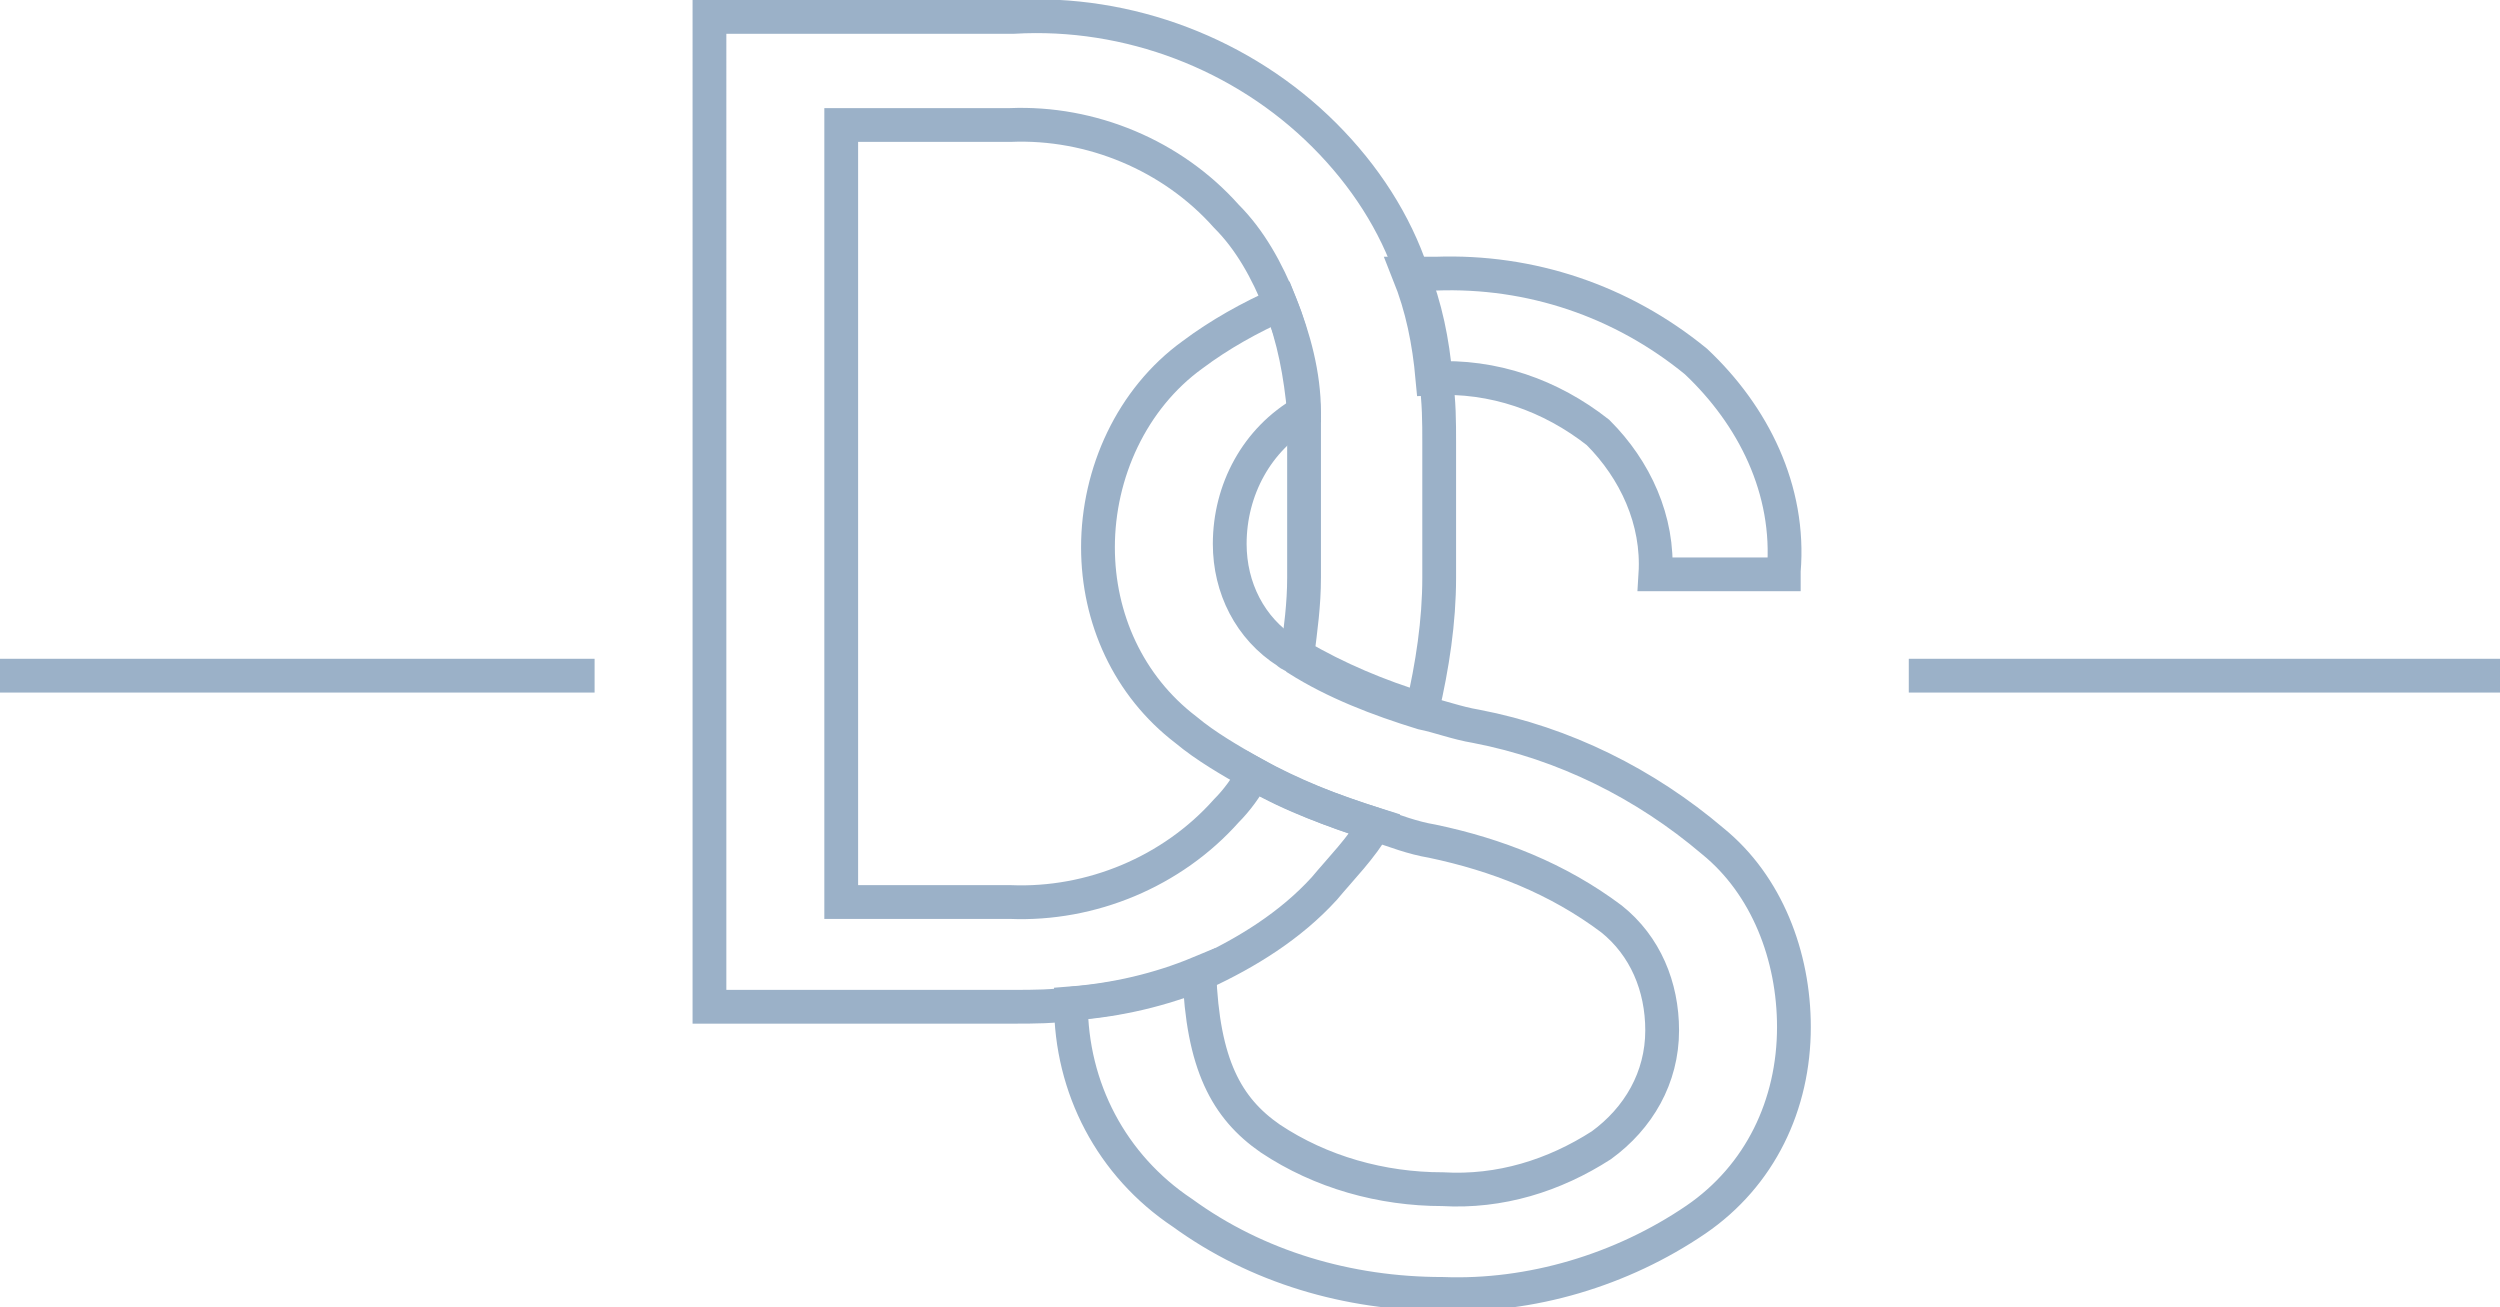 <?xml version="1.0" encoding="utf-8"?>
<!-- Generator: Adobe Illustrator 24.3.0, SVG Export Plug-In . SVG Version: 6.00 Build 0)  -->
<svg version="1.1" id="Layer_1" xmlns="http://www.w3.org/2000/svg" xmlns:xlink="http://www.w3.org/1999/xlink" x="0px" y="0px"
	 viewBox="0 0 74 38.7" style="enable-background:new 0 0 74 38.7;" xml:space="preserve">
<style type="text/css">
	.st0{fill:none;stroke:#9BB1C8;stroke-miterlimit:10;}
</style>
<g id="Layer_2_1_">
	<g id="Layer_8">
		<g>
			<g>
				<line class="st0" x1="74" y1="20" x2="56.5" y2="20"/>
				<line class="st0" x1="17.6" y1="20" x2="0" y2="20"/>
			</g>
			<g>
				<path class="st0" d="M42.6,13.1v4c0,1.3-0.2,2.6-0.5,3.9c-1.3-0.4-2.5-0.9-3.7-1.6c0.1-0.8,0.2-1.5,0.2-2.3v-4
					c0-0.3,0-0.6,0-0.9c-0.1-1.1-0.3-2.2-0.7-3.2c-0.4-1-0.9-1.9-1.6-2.6c-1.6-1.8-4-2.8-6.4-2.7h-5v23h5c2.4,0.1,4.8-0.9,6.4-2.7
					c0.3-0.3,0.6-0.7,0.8-1.1c1.1,0.6,2.3,1.1,3.6,1.5c-0.4,0.7-1,1.3-1.5,1.9c-1,1.1-2.3,1.9-3.6,2.5c-1.2,0.5-2.5,0.8-3.8,0.9
					c-0.6,0.1-1.2,0.1-1.8,0.1h-9V0.5h9c3.4-0.2,6.8,1.1,9.2,3.5c1.2,1.2,2.1,2.6,2.6,4.1c0.4,1,0.6,2,0.7,3.1
					C42.6,11.9,42.6,12.5,42.6,13.1z"/>
				<g>
					<path class="st0" d="M50.2,10.7C48,8.9,45.3,8,42.5,8.1c-0.3,0-0.5,0-0.8,0c0.4,1,0.6,2,0.7,3.1h0c1.8-0.1,3.5,0.5,4.9,1.6
						c1.1,1.1,1.8,2.6,1.7,4.2h3.8l0-0.1C53,14.5,51.9,12.3,50.2,10.7z"/>
					<path class="st0" d="M53.1,30.4c0,2.3-1,4.4-2.9,5.7c-2.2,1.5-4.9,2.3-7.5,2.2c-2.8,0-5.5-0.8-7.7-2.4
						c-2.1-1.4-3.3-3.7-3.3-6.2c1.3-0.1,2.6-0.4,3.8-0.9c0.1,2.7,0.8,4,2.1,4.9c1.5,1,3.3,1.5,5.1,1.5c1.7,0.1,3.3-0.4,4.7-1.3
						c1.1-0.8,1.8-2,1.8-3.4c0-1.3-0.5-2.5-1.5-3.3c-1.6-1.2-3.4-1.9-5.3-2.3c-0.6-0.1-1.1-0.3-1.7-0.5c-1.2-0.4-2.4-0.8-3.6-1.5
						c-0.7-0.4-1.4-0.8-2-1.3c-1.7-1.3-2.6-3.3-2.6-5.4c0-2.2,1-4.4,2.8-5.7c0.8-0.6,1.7-1.1,2.6-1.5c0.4,1,0.7,2.1,0.7,3.2
						c-1.4,0.8-2.2,2.3-2.2,3.9c0,1.3,0.6,2.5,1.7,3.2c0.1,0.1,0.2,0.1,0.3,0.2c1.1,0.7,2.4,1.2,3.7,1.6v0c0.5,0.1,1,0.3,1.6,0.4
						c2.6,0.5,5,1.7,7,3.4C52.3,26.2,53.1,28.3,53.1,30.4z"/>
				</g>
			</g>
		</g>
	</g>
</g>
</svg>
